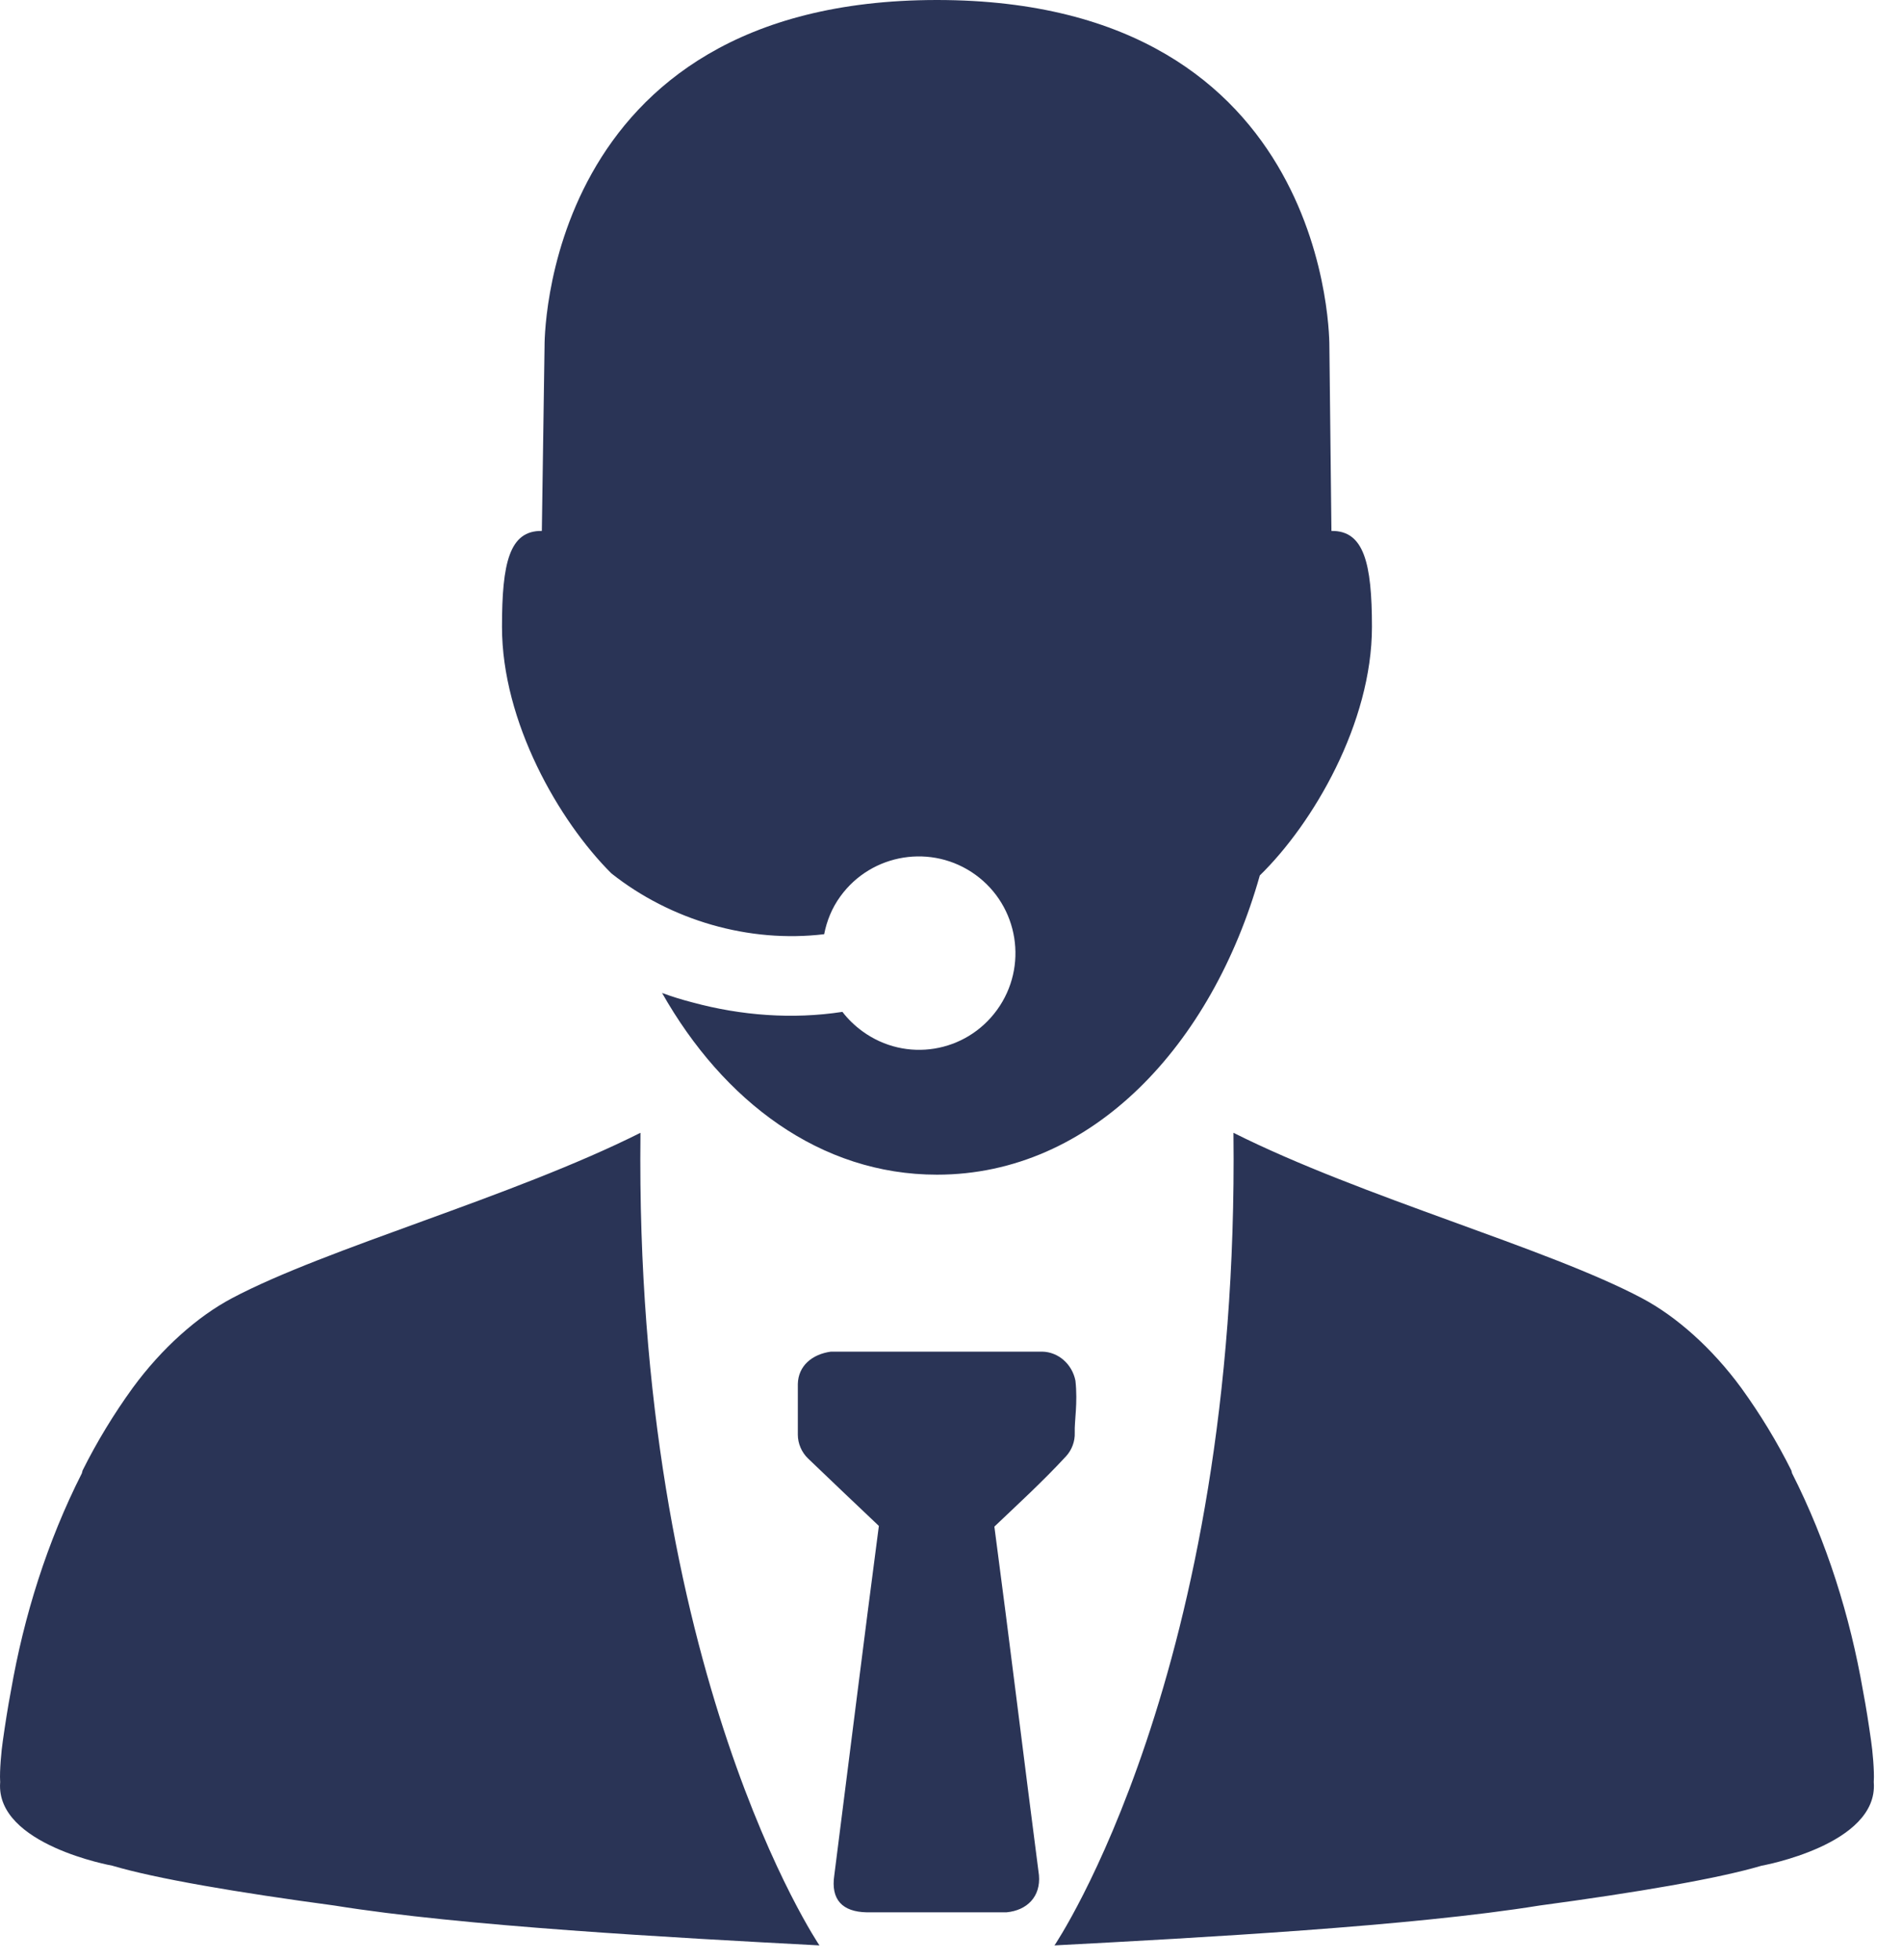 <?xml version="1.0" encoding="UTF-8" standalone="no"?>
<svg width="66px" height="68px" viewBox="0 0 66 68" version="1.1" xmlns="http://www.w3.org/2000/svg" xmlns:xlink="http://www.w3.org/1999/xlink" xmlns:sketch="http://www.bohemiancoding.com/sketch/ns">
    <!-- Generator: Sketch 3.3.3 (12072) - http://www.bohemiancoding.com/sketch -->
    <title>Imported Layers</title>
    <desc>Created with Sketch.</desc>
    <defs></defs>
    <g id="Page-1" stroke="none" stroke-width="1" fill="none" fill-rule="evenodd" sketch:type="MSPage">
        <g id="Flexible-1" sketch:type="MSArtboardGroup" transform="translate(-713, -694)" fill="#2A3456">
            <g id="Faster" sketch:type="MSLayerGroup" transform="translate(-36, 93)">
                <g id="Mask-+-23.11.12_490" transform="translate(36, 16)" sketch:type="MSShapeGroup">
                    <g id="Flexible-2" transform="translate(229, 275)">
                        <g id="Group">
                            <g id="Service-+-Imported-Layers" transform="translate(443, 285)">
                                <path d="M73.513,25 C59.736,25.004 59.896,37.023 59.896,37.023 L59.802,43.422 C58.677,43.406 58.419,44.527 58.419,46.75 C58.419,50.043 60.388,53.484 62.216,55.305 C64.279,56.938 66.99,57.727 69.599,57.414 C69.689,56.953 69.868,56.504 70.161,56.102 C71.247,54.602 73.349,54.266 74.849,55.352 C76.349,56.438 76.685,58.539 75.599,60.039 C74.513,61.539 72.435,61.875 70.935,60.789 C70.665,60.594 70.423,60.359 70.232,60.109 C68.501,60.375 66.716,60.238 65.029,59.781 C64.669,59.688 64.322,59.582 63.974,59.453 C66.103,63.211 69.462,65.758 73.513,65.758 C78.9,65.758 83.06,61.246 84.716,55.375 C86.564,53.574 88.607,50.086 88.607,46.75 C88.607,44.527 88.325,43.406 87.201,43.422 L87.13,37.023 C87.13,37.023 87.29,25.004 73.513,25 L73.513,25 Z M63.224,64.305 C58.755,66.547 52.341,68.297 49.044,70.047 C47.865,70.672 46.618,71.77 45.599,73.164 C44.947,74.066 44.361,75.027 43.865,76.023 C43.853,76.051 43.853,76.09 43.841,76.117 C42.634,78.5 41.829,81.074 41.38,83.664 C41.267,84.254 41.181,84.824 41.099,85.398 C41.048,85.73 40.982,86.457 41.005,86.805 C41.005,86.824 41.009,86.832 41.005,86.852 C40.853,89.012 44.896,89.734 44.896,89.734 C46.415,90.184 49.212,90.66 52.607,91.117 C57.025,91.832 64.388,92.234 69.435,92.5 C69.435,92.5 63.017,83.043 63.224,64.352 L63.224,64.305 L63.224,64.305 Z M83.802,64.305 L83.802,64.352 C84.009,83.043 77.591,92.5 77.591,92.5 C82.638,92.234 90.001,91.832 94.419,91.117 C97.814,90.66 100.611,90.184 102.13,89.734 C102.13,89.734 106.173,89.012 106.021,86.852 C106.017,86.832 106.021,86.824 106.021,86.805 C106.044,86.457 105.978,85.73 105.927,85.398 C105.845,84.824 105.759,84.254 105.646,83.664 C105.197,81.074 104.392,78.5 103.185,76.117 C103.173,76.09 103.173,76.051 103.161,76.023 C102.665,75.027 102.079,74.066 101.427,73.164 C100.408,71.77 99.161,70.672 97.982,70.047 C94.685,68.297 88.271,66.547 83.802,64.305 L83.802,64.305 Z M69.833,71.898 C69.177,71.988 68.697,72.395 68.685,73.023 L68.685,74.781 C68.685,75.086 68.818,75.391 69.036,75.602 C69.853,76.387 70.677,77.168 71.497,77.945 C70.966,81.984 70.466,86.031 69.951,90.062 C69.822,90.914 70.232,91.336 71.075,91.352 L75.927,91.352 C76.638,91.285 77.118,90.809 77.052,90.062 C76.529,86.039 76.04,82.004 75.505,77.969 C76.318,77.195 77.169,76.418 77.99,75.531 C78.193,75.312 78.306,75.008 78.294,74.711 C78.279,74.301 78.404,73.695 78.318,72.906 C78.201,72.32 77.716,71.91 77.169,71.898 L69.833,71.898 Z" id="Imported-Layers"></path>
                            </g>
                        </g>
                    </g>
                </g>
            </g>
        </g>
    </g>
</svg>
